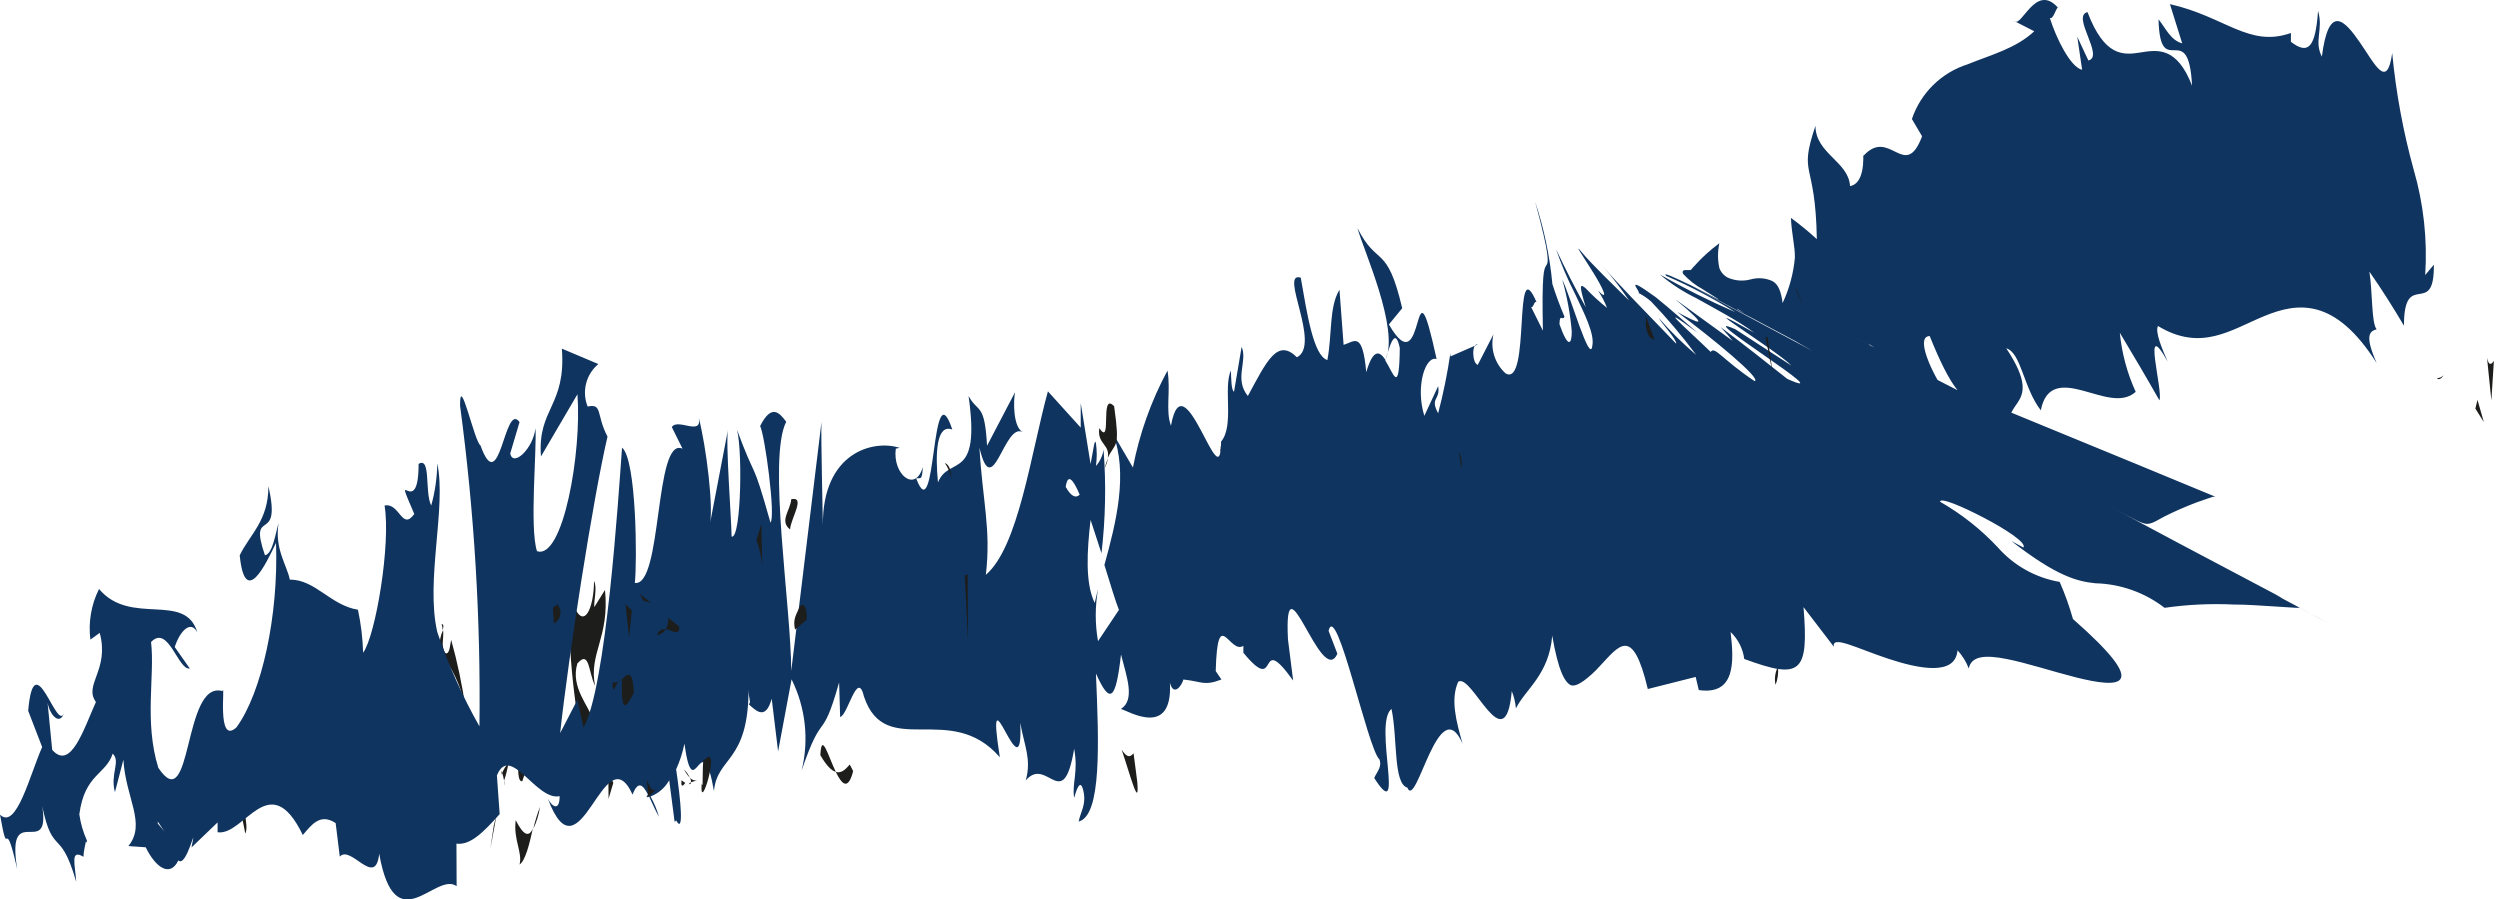 <svg width="189" height="68" viewBox="0 0 189 68" fill="none" xmlns="http://www.w3.org/2000/svg">
<path d="M18.278 60.739C17.978 60.609 18.498 62.639 18.538 63.019C18.878 62.479 18.168 60.209 18.278 60.739Z" fill="#1D1D1B"/>
<path d="M21.908 55.239L21.958 56.099L22.308 53.919L21.908 55.239Z" fill="#1D1D1B"/>
<path d="M26.248 54.659C25.378 51.179 24.738 55.429 23.798 54.289L23.558 53.509L23.628 56.369C24.478 55.799 25.458 53.759 26.248 54.659Z" fill="#1D1D1B"/>
<path d="M29.448 62.049C29.158 60.689 29.798 60.809 28.878 61.679C28.929 61.789 28.973 61.902 29.008 62.019C29.154 61.98 29.308 61.991 29.448 62.049V62.049Z" fill="#1D1D1B"/>
<path d="M29.008 62.019C28.588 62.169 29.428 63.149 29.008 62.019V62.019Z" fill="#1D1D1B"/>
<path d="M30.968 61.009L30.508 62.299C30.718 63.099 31.258 63.229 31.118 63.849C31.648 63.109 31.448 62.309 30.968 61.009Z" fill="#1D1D1B"/>
<path d="M31.278 58.369L31.018 58.919C31.108 59.249 31.198 59.369 31.278 58.369Z" fill="#1D1D1B"/>
<path d="M30.478 60.079L31.018 58.909C30.878 58.349 30.748 57.199 30.758 59.339C30.708 58.279 30.678 59.299 30.478 60.079Z" fill="#1D1D1B"/>
<path d="M30.048 59.569C29.748 59.243 29.548 58.838 29.471 58.402C29.395 57.966 29.446 57.517 29.618 57.109C28.528 57.719 28.988 60.199 30.048 59.569Z" fill="#1D1D1B"/>
<path d="M26.008 50.969L25.418 49.969L25.168 51.209C25.288 50.619 26.188 52.069 26.008 50.969Z" fill="#1D1D1B"/>
<path d="M34.808 62.509C34.808 61.749 34.448 60.509 34.318 59.509L33.948 60.409C34.415 61.02 34.712 61.745 34.808 62.509Z" fill="#1D1D1B"/>
<path d="M34.318 59.549L34.878 58.189C34.278 58.089 34.218 58.719 34.318 59.549Z" fill="#1D1D1B"/>
<path d="M30.998 54.399L30.168 57.239L31.208 54.349L30.998 54.399Z" fill="#1D1D1B"/>
<path d="M37.328 62.419L37.068 64.199L37.558 61.509L37.328 62.419Z" fill="#1D1D1B"/>
<path d="M38.988 62.009C38.798 63.479 39.518 64.449 39.278 65.359C39.718 65.069 40.028 63.799 40.278 62.659C39.978 63.299 39.578 63.169 38.988 62.009Z" fill="#1D1D1B"/>
<path d="M40.828 60.989C40.617 61.532 40.447 62.09 40.318 62.659C40.571 62.131 40.742 61.568 40.828 60.989V60.989Z" fill="#1D1D1B"/>
<path d="M36.108 58.489C36.186 59.234 36.418 59.956 36.788 60.609L36.368 58.499L36.108 58.489Z" fill="#1D1D1B"/>
<path d="M36.308 58.429V58.499C36.503 58.511 36.697 58.538 36.888 58.579L36.308 58.429Z" fill="#1D1D1B"/>
<path d="M35.988 58.479H36.108C36.018 58.279 35.988 58.209 35.988 58.479Z" fill="#1D1D1B"/>
<path d="M32.948 56.169C33.238 54.939 33.948 53.599 33.008 51.849C32.838 53.369 33.388 54.369 32.948 56.169Z" fill="#1D1D1B"/>
<path d="M35.458 55.839L34.698 55.369C34.838 56.026 34.875 56.7 34.808 57.369L35.458 55.839Z" fill="#1D1D1B"/>
<path d="M35.768 55.139L35.458 55.839L35.738 55.999L35.768 55.139Z" fill="#1D1D1B"/>
<path d="M39.488 59.059C39.748 58.109 40.078 58.059 40.488 57.849C40.324 57.672 40.127 57.53 39.906 57.432C39.686 57.334 39.449 57.282 39.208 57.279C39.158 57.949 39.108 59.159 39.488 59.059Z" fill="#1D1D1B"/>
<path d="M37.928 58.559L37.988 58.439C37.938 58.259 37.898 58.199 37.928 58.559Z" fill="#1D1D1B"/>
<path d="M44.288 57.679L44.208 57.289V57.659L44.288 57.679Z" fill="#1D1D1B"/>
<path d="M39.108 56.879C38.768 56.489 38.618 57.019 38.478 57.689C38.662 57.471 38.917 57.326 39.198 57.279C39.188 56.969 39.178 56.769 39.108 56.879Z" fill="#1D1D1B"/>
<path d="M41.828 59.939C41.663 59.539 41.466 59.155 41.238 58.789C41.428 59.459 41.808 60.499 41.828 59.939Z" fill="#1D1D1B"/>
<path d="M38.108 59.019C38.112 59.052 38.112 59.085 38.108 59.119C38.218 59.569 38.198 59.369 38.108 59.019Z" fill="#1D1D1B"/>
<path d="M38.108 59.019C38.255 58.585 38.365 58.141 38.438 57.689C38.231 57.903 38.071 58.159 37.968 58.439C38.027 58.629 38.074 58.822 38.108 59.019V59.019Z" fill="#1D1D1B"/>
<path d="M44.908 43.919C44.908 45.919 44.148 47.769 43.328 45.679C42.668 47.189 43.438 53.679 44.208 57.289C44.115 56.293 44.335 55.293 44.838 54.429C44.538 53.369 43.108 51.969 43.648 50.159C44.578 49.099 44.478 50.819 44.988 51.849C44.488 49.399 46.098 48.209 45.738 44.599L44.928 45.899C44.888 45.369 45.168 44.429 44.908 43.919Z" fill="#1D1D1B"/>
<path d="M42.818 57.149L42.538 57.409C43.081 58.21 43.471 59.105 43.688 60.049C44.042 59.302 44.22 58.485 44.208 57.659L42.738 57.449L42.818 57.149Z" fill="#1D1D1B"/>
<path d="M41.208 57.489C41.328 55.319 41.998 54.369 41.448 52.059C40.568 52.259 40.918 53.889 40.448 54.849C41.828 54.249 40.108 56.069 41.188 57.239C41.015 57.514 40.759 57.727 40.458 57.849C40.755 58.129 41.017 58.445 41.238 58.789V58.659C41.168 58.399 41.138 58.239 41.238 58.389C41.234 58.372 41.234 58.355 41.238 58.339C41.238 58.039 41.238 57.779 41.238 57.529C41.668 57.949 41.328 58.079 41.238 58.339V58.689L42.538 57.369C42.228 57.129 41.858 57.209 41.208 57.489Z" fill="#1D1D1B"/>
<path d="M33.388 47.169C33.436 47.328 33.463 47.492 33.468 47.659C33.538 47.369 33.558 47.209 33.388 47.169Z" fill="#1D1D1B"/>
<path d="M34.108 48.369C34.028 48.679 34.008 49.549 33.658 49.369C33.308 48.749 33.568 48.369 33.498 47.629C33.303 48.038 33.213 48.489 33.238 48.941C33.262 49.394 33.4 49.833 33.638 50.219L33.708 49.919C34.442 51.013 34.949 52.244 35.198 53.539C34.945 51.794 34.581 50.067 34.108 48.369Z" fill="#1D1D1B"/>
<path d="M37.698 52.369L38.818 51.239L38.108 49.419L38.198 50.539C37.498 50.139 37.728 51.509 37.698 52.369Z" fill="#1D1D1B"/>
<path d="M44.468 58.739L44.408 61.019L44.948 57.779L44.468 58.739Z" fill="#1D1D1B"/>
<path d="M45.988 58.409L46.008 60.389L46.368 59.179L45.988 58.409Z" fill="#1D1D1B"/>
<path d="M133.108 28.749L133.398 28.159C133.258 28.331 133.159 28.533 133.108 28.749V28.749Z" fill="#1D1D1B"/>
<path d="M130.538 28.859V29.859C130.638 29.289 130.648 28.889 130.538 28.859Z" fill="#1D1D1B"/>
<path d="M84.798 56.679C85.418 58.499 86.158 61.329 85.978 59.109L85.698 56.949C85.358 57.369 85.108 57.129 84.798 56.679Z" fill="#1D1D1B"/>
<path d="M110.548 42.069L110.348 41.419C110.278 42.169 110.208 42.869 110.148 43.509L110.548 42.069Z" fill="#1D1D1B"/>
<path d="M110.238 33.089L111.028 34.429C110.832 33.945 110.566 33.493 110.238 33.089V33.089Z" fill="#1D1D1B"/>
<path d="M138.878 25.869C138.428 25.179 137.968 24.479 137.488 23.789C137.897 24.517 138.362 25.212 138.878 25.869V25.869Z" fill="#1D1D1B"/>
<path d="M62.018 57.089C62.498 57.919 62.868 58.259 63.188 58.359C62.598 57.129 62.108 55.279 62.018 57.089Z" fill="#1D1D1B"/>
<path d="M134.228 51.769C134.404 51.342 134.466 50.877 134.408 50.419C134.198 50.836 134.134 51.311 134.228 51.769V51.769Z" fill="#1D1D1B"/>
<path d="M64.498 58.299C64.408 58.089 64.328 57.979 64.238 57.799C63.918 58.179 63.598 58.479 63.188 58.359C63.628 59.269 64.108 59.819 64.498 58.299Z" fill="#1D1D1B"/>
<path d="M165.798 9.799C165.858 9.879 165.928 9.909 165.988 10.009C165.928 9.729 165.868 9.729 165.798 9.799Z" fill="#1D1D1B"/>
<path d="M184.748 28.369C184.605 28.502 184.422 28.583 184.228 28.599C184.348 28.719 184.508 28.689 184.748 28.369Z" fill="#1D1D1B"/>
<path d="M52.238 59.139C51.918 59.289 52.238 59.379 52.238 59.139V59.139Z" fill="#1D1D1B"/>
<path d="M50.358 50.619C50.444 50.272 50.477 49.915 50.458 49.559C50.465 49.915 50.432 50.27 50.358 50.619Z" fill="#1D1D1B"/>
<path d="M67.338 44.689C67.248 44.269 67.268 44.369 67.338 44.689V44.689Z" fill="#1D1D1B"/>
<path d="M51.718 58.169C51.827 58.402 51.976 58.615 52.158 58.799C52.043 58.568 51.895 58.356 51.718 58.169V58.169Z" fill="#1D1D1B"/>
<path d="M51.808 59.189C51.715 59.117 51.618 59.05 51.518 58.989C51.488 59.369 51.528 59.579 51.808 59.189Z" fill="#1D1D1B"/>
<path d="M52.698 59.009C52.597 59.019 52.496 59.005 52.403 58.968C52.309 58.932 52.225 58.874 52.158 58.799C52.219 58.901 52.247 59.02 52.238 59.139C52.388 59.084 52.541 59.04 52.698 59.009Z" fill="#1D1D1B"/>
<path d="M151.878 29.809L152.098 29.929C150.748 29.209 151.018 29.369 151.878 29.809Z" fill="#1D1D1B"/>
<path d="M92.228 33.699C92.228 33.699 92.228 33.779 92.228 33.809L92.288 33.879L92.228 33.699Z" fill="#1D1D1B"/>
<path d="M93.308 32.009C92.968 34.739 92.658 34.429 92.248 33.879L93.018 40.099L93.308 32.009Z" fill="#1D1D1B"/>
<path d="M118.276 23.942C117.923 23.119 117.623 22.296 117.361 21.473C117.163 19.354 116.725 17.263 116.055 15.243C117.231 19.592 117.048 19.827 116.891 20.076C116.734 20.324 116.551 20.559 116.643 25L115.754 23.21C115.963 23.276 115.95 22.753 116.159 22.832C114.369 18.73 115.741 29.363 113.82 28.226C113.418 27.861 113.121 27.394 112.96 26.875C112.799 26.356 112.781 25.803 112.906 25.274L111.717 27.586C111.285 27.456 111.246 25.914 111.717 26.045L109.652 26.946V26.685C109.427 28.22 109.117 29.742 108.724 31.244C108.071 30.029 108.907 30.29 108.724 29.193L107.679 31.439C106.987 29.193 107.771 26.881 108.607 27.142C106.712 18.417 107.836 29.454 105.001 24.53L106.007 23.302C104.844 18.351 104.138 20.245 102.622 17.241C103.054 18.848 105.824 24.882 104.739 27.207C104.321 26.567 103.825 26.293 103.289 28.135C103.001 24.987 102.4 25.823 101.577 26.071L101.264 21.904C100.467 23.21 100.715 25.3 100.349 27.22C99.291 26.894 98.807 23.681 98.337 20.99C96.664 20.467 99.905 26.071 98.049 27.011C96.56 25.535 95.763 27.312 94.338 29.937C93.28 28.631 94.338 27.325 93.868 26.215L93.293 29.611C93.084 29.545 93.071 28.527 93.058 28.004C92.457 29.31 93.332 32.171 92.313 33.386C92.313 37.996 89.491 26.855 88.524 32.184C88.093 31.021 88.524 29.572 88.263 28.017C87.024 30.313 86.143 32.784 85.649 35.345L84.121 32.733C85.323 35.789 84.356 39.59 83.493 42.712C83.951 44.188 84.343 45.494 84.591 46.108L83.01 48.472C82.781 47.176 82.781 45.85 83.01 44.553C82.918 44.906 82.827 45.259 82.762 45.585C82.03 44.083 82.174 41.667 82.448 39.303L83.271 41.824C83.578 39.222 83.63 36.598 83.428 33.986C83.361 34.447 83.162 34.879 82.853 35.227C82.933 34.655 82.933 34.075 82.853 33.503C82.762 33.072 82.657 33.999 82.448 35.084L81.703 30.473V32.328L79.221 29.585C77.914 34.378 76.999 41.34 74.53 43.456C74.935 40.008 74.282 37.892 74.046 33.843C75.04 38.075 75.915 31.896 77.313 32.667C76.581 32.262 76.608 30.329 76.738 29.65L74.621 33.699C74.439 30.394 73.942 31.256 73.223 29.937C74.151 36.468 71.747 34.404 70.911 36.468C70.702 34.287 70.78 32.027 71.995 32.471C70.362 27.651 70.819 40.308 69.264 36.168C69.552 36.089 69.722 36.416 69.761 35.306C69.212 37.291 67.461 35.867 67.722 33.921L68.01 33.856C66.037 33.216 62.156 34.182 62.209 39.747C62.209 39.028 62.052 33.046 62.104 31.91L59.817 50.719C59.817 45.938 58.014 34.666 59.438 31.884C58.942 31.23 58.341 30.473 57.465 32.21C57.818 32.863 58.654 39.054 58.249 39.512C56.773 34.287 57.269 36.716 55.636 32.275C56.159 33.268 56.067 40.779 55.309 40.57C55.309 39.446 54.826 33.203 55.048 32.419L53.624 39.851C54.016 38.545 53.363 33.634 52.827 31.583C53.101 33.007 51.233 31.583 50.789 32.288L51.599 33.921C49.456 32.928 50.096 44.371 47.992 44.07C48.175 42.542 48.123 34.718 47.026 33.843C46.751 37.618 45.823 52.025 44.112 55.003L43.654 52.9L42.348 55.421C42.962 49.726 44.83 37.696 45.928 33.007C45.053 31.348 45.575 30.486 44.425 30.734C44.204 30.181 44.163 29.573 44.309 28.996C44.454 28.419 44.779 27.902 45.235 27.521L42.478 26.358C42.805 30.734 40.623 30.852 40.897 34.509L43.654 29.807C43.994 34.182 42.57 42.346 40.597 41.667C40.022 39.943 40.597 33.83 40.479 32.38C40.309 33.908 38.794 35.345 38.572 34.287L39.277 31.91C38.127 30.303 37.801 37.8 36.324 33.673C35.867 33.412 34.743 28.082 34.782 30.682C35.86 38.712 36.349 46.81 36.246 54.911C34.959 52.641 33.892 50.253 33.058 47.78C32.156 43.861 33.763 38.375 33.058 35.031C33.043 36.109 32.889 37.18 32.6 38.218C32.091 37.213 32.6 34.496 31.646 35.071C31.646 39.525 29.569 34.783 31.32 38.858C30.379 40.165 30.222 37.983 29.073 38.218C29.556 41.079 28.406 48.041 27.452 49.347C27.421 48.253 27.29 47.165 27.06 46.095C24.996 45.768 23.82 43.796 21.912 43.822C21.703 42.751 20.736 41.471 21.063 39.551C20.815 40.348 20.619 41.863 20.031 41.98C18.724 38.179 21.337 41.34 20.292 36.756C20.292 39.368 18.907 40.374 18.123 41.98C18.515 45.977 20.083 42.686 20.867 41.04C21.063 46.552 19.795 52.364 17.875 54.99C16.333 56.401 17.078 51.45 16.816 52.247C13.811 51.385 14.569 61.939 11.969 58.046C10.884 54.559 11.72 51.058 11.42 48.537C12.727 47.166 13.471 50.706 14.347 50.536L13.21 48.916C13.589 47.727 14.425 46.826 14.922 47.819C14.007 44.697 9.878 47.375 7.487 44.527C6.895 45.71 6.667 47.042 6.834 48.355L7.539 47.845C8.297 50.653 6.298 51.764 7.252 53.07C6.337 55.094 5.357 58.294 3.946 56.688L3.554 52.691C3.554 53.867 4.521 55.055 4.861 53.827C4.351 55.617 2.587 48.472 2.13 53.736L3.188 56.479C2.274 58.517 1.241 62.801 1.52588e-05 61.586C0.693 65.505 0.261 61.129 1.307 65.727C0.353 59.993 4.364 65.857 2.979 59.849C3.933 65.27 4.456 62.122 5.762 66.667C5.684 65.361 5.279 64.159 6.311 64.773C6.311 64.394 6.442 63.898 6.494 63.611C6.494 63.611 6.494 63.611 6.572 63.702V63.545C6.572 63.31 6.572 63.349 6.572 63.545C6.286 62.915 6.093 62.246 5.997 61.56C6.402 58.504 8.023 58.556 8.519 56.975C9.146 57.576 8.31 58.49 8.689 59.888L9.329 57.432C9.499 60.358 11.08 62.252 9.708 63.963L11.015 64.055C11.812 65.674 12.883 66.302 13.484 65.047C14.125 65.661 14.935 61.756 14.477 64.068L16.45 62.174V62.918C18.476 63.219 20.37 57.916 22.892 63.127C23.545 62.37 24.199 61.442 25.375 62.226L25.688 64.76C26.524 63.833 28.393 67.19 28.667 64.538C29.869 71.317 32.94 65.844 34.521 66.994L34.508 63.781C35.566 63.911 36.533 62.931 37.775 61.547L37.566 58.621C38.572 56.166 40.545 60.58 42.309 60.188C42.309 61.312 41.773 61.051 41.42 60.384C43.864 66.915 45.654 55.356 47.822 60.071C48.241 58.987 48.606 59.326 48.985 60.071C48.985 60.071 48.946 60.123 48.868 60.228C48.935 60.255 49.01 60.255 49.077 60.228C49.312 60.724 49.56 61.299 49.822 61.756C49.668 61.219 49.453 60.702 49.181 60.215C49.781 59.983 50.281 59.549 50.593 58.987L50.998 62.109C50.998 62.109 51.076 62.109 51.115 62.017C51.716 63.141 51.468 60.502 51.115 58.164C51.4 57.542 51.61 56.889 51.742 56.218C52.448 61.273 53.049 54.441 53.977 59.81C54.199 57.197 56.59 57.668 56.59 52.103C56.59 52.835 56.825 53.161 56.59 53.227C57.23 53.827 57.897 54.415 58.341 52.822L58.824 56.806L59.843 51.359C60.905 53.495 61.174 55.939 60.601 58.255C62.261 53.409 62.078 56.374 63.437 51.594L63.515 54.206C64.103 54.076 64.822 50.562 65.318 52.665C66.952 57.498 71.851 52.926 75.588 57.25C74.399 49.7 77.405 60.554 77.13 54.637C77.444 56.414 77.993 57.393 77.548 59C79.155 57.106 80.358 61.612 81.207 56.61C81.534 58.386 81.024 59.222 81.207 60.319C81.324 59.914 81.651 58.712 81.899 59.77C82.148 60.828 81.69 61.351 81.547 62.109C83.297 61.664 83.075 56.126 82.853 50.915C83.925 53.318 84.356 52.939 84.748 49.478C85.179 51.163 85.832 52.9 84.748 53.592C85.375 53.801 88.668 55.787 88.446 51.62C88.72 52.665 89.334 51.868 89.465 51.372C90.863 51.515 91.007 51.881 92.339 51.372L91.908 50.732C92.052 45.664 92.953 49.517 93.999 48.825V49.347C96.808 52.769 94.939 47.519 97.762 51.45L97.37 48.341C97.03 41.602 99.892 52.116 101.107 49.425L100.44 47.688C101.028 45.324 103.406 56.636 104.282 57.406C104.504 57.968 104.086 58.36 103.89 58.817C106.307 62.592 103.798 54.703 105.196 53.592C105.667 55.774 105.314 59.235 106.399 59.548C107.078 61.286 108.777 52.116 110.567 56.218C110.096 54.546 109.639 52.887 110.24 51.542C111.272 50.836 113.794 57.694 114.291 52.247C114.458 52.665 114.564 53.105 114.604 53.553C115.323 52.103 117.113 51.006 117.348 48.054C117.792 50.666 118.315 51.711 118.851 51.829C119.151 51.829 119.334 51.737 119.739 51.463C120.161 51.15 120.551 50.796 120.902 50.405C122.392 48.838 123.411 47.192 124.574 52.09L128.193 51.176L128.428 52.169C131.146 52.56 131.12 50.157 130.833 47.78C131.401 48.32 131.765 49.04 131.865 49.817C136.15 51.398 136.752 50.901 136.346 45.899L138.646 48.903C138.437 47.976 140.423 49.034 142.762 49.804C145.101 50.575 147.832 51.111 147.989 49.164C148.357 49.563 148.645 50.029 148.838 50.536C149.034 49.556 150.144 49.517 151.686 49.817C153.228 50.118 155.201 50.771 156.913 51.202C160.323 52.064 162.688 52.038 156.717 46.8C156.448 45.842 156.111 44.903 155.711 43.992C153.898 43.682 152.247 42.76 151.033 41.379C149.759 40.019 148.288 38.856 146.669 37.931C146.669 37.578 148.341 38.284 149.988 39.146C151.634 40.008 153.241 41.053 152.967 41.392L152.052 40.896C155.502 43.587 157.056 43.953 158.415 44.096C160.311 44.143 162.141 44.793 163.642 45.951C165.372 45.703 167.122 45.62 168.868 45.703C169.848 45.703 170.881 45.781 171.952 45.847L173.585 45.951C173.977 45.951 173.807 45.951 173.873 45.951L174.33 46.199L166.033 41.771L165.719 41.602L172.409 45.18C174.748 46.487 173.572 45.794 171.495 44.684L165.471 41.471L176.159 47.179L175.192 46.669L174.213 46.134L166.046 41.784L171.887 44.906C172.566 45.259 172.841 45.403 171.978 44.906L172.096 44.971L164.687 41.053L155.815 36.312C159.03 38.023 160.676 38.924 161.551 39.355C162.427 39.786 162.57 39.629 163.616 39.054C164.411 38.655 165.227 38.298 166.059 37.983L166.882 37.696L167.314 37.552H167.418H167.483L166.817 37.278L161.512 35.084L151.059 30.786L148.446 29.728C149.922 30.499 134.922 22.792 141.286 26.058H141.364L141.651 26.241C142.507 26.942 143.259 27.759 143.886 28.67C144.147 29.049 144.487 29.545 144.774 29.977C144.957 30.251 145.127 30.525 145.284 30.812L145.61 31.374C145.48 31.021 145.336 30.812 145.61 30.538C146.015 30.081 146.582 29.799 147.191 29.754C146.577 29.18 144.578 25.431 145.885 25.405C149.151 33.529 149.347 28.017 152.614 33.477C150.275 29.924 155.018 31.361 151.673 26.332C152.797 26.646 152.98 29.349 154.286 31.021C154.665 29.062 155.985 29.14 157.422 29.519C158.86 29.898 160.415 30.564 161.46 29.624C160.814 28.212 160.408 26.702 160.258 25.157C161.277 26.855 162.283 28.553 163.25 30.264C163.563 29.585 161.865 23.733 163.877 27.338C163.485 26.437 162.897 25.091 163.145 24.647C166.412 26.62 168.646 24.935 171.194 23.89C173.742 22.845 176.538 22.505 179.674 27.442C178.733 25.313 179.165 25.039 179.674 24.895C179.269 24.412 179.374 22.074 179.125 20.533C180.04 21.839 180.929 23.25 181.739 24.621C181.739 20.258 184.051 24.138 183.999 20.01L183.346 20.794C183.52 18.103 183.224 15.402 182.47 12.813C181.676 9.931 181.134 6.985 180.85 4.01C180.458 6.831 179.544 4.845 178.394 3.187C177.244 1.528 176.055 0.235 175.532 4.284C174.918 3.069 175.663 2.246 175.245 0.822C175.049 3.552 174.526 4.192 173.193 3.16V2.494C170.031 3.618 168.215 1.253 164.047 0.313L164.975 3.278C164.099 3.043 163.733 2.142 163.185 1.462C163.302 6.243 165.458 1.24 165.719 6.478C164.57 3.513 163.106 3.761 161.8 3.97C160.493 4.179 159.095 4.271 157.814 0.914C156.573 1.214 159.121 4.284 157.88 4.571L157.043 2.782L157.409 5.277C156.521 5.081 155.449 2.886 154.966 1.358C155.214 1.489 155.384 0.757 155.567 0.561C153.868 -1.32 152.823 2.181 152.261 1.58L153.79 2.364C152.392 3.67 150.523 4.14 148.759 4.859C147.78 5.168 146.887 5.705 146.154 6.424C145.42 7.144 144.867 8.026 144.539 8.999L145.31 10.305C144.003 13.754 142.867 9.548 140.854 11.807V11.455C140.946 13.009 140.593 13.95 139.861 14.067C139.77 12.225 137.248 11.611 137.248 9.509C135.941 13.427 137.248 11.977 137.353 18.077C136.729 17.506 136.075 16.97 135.393 16.471C135.458 17.777 135.706 18.613 135.693 19.475C135.587 20.665 135.273 21.828 134.765 22.91C134.648 22.022 134.439 21.486 133.995 21.251C133.483 21.017 132.904 20.97 132.361 21.12C131.784 21.277 131.171 21.231 130.623 20.99C130.324 20.837 130.095 20.576 129.983 20.258C129.848 19.643 129.848 19.006 129.983 18.391C129.293 18.897 128.658 19.475 128.089 20.115C127.984 20.206 127.84 20.428 127.801 20.415H127.657H127.435C127.2 20.415 127.161 20.559 127.252 20.716C127.683 21.181 128.186 21.574 128.742 21.878C129.983 22.675 131.12 23.302 127.435 21.369C131.068 23.315 131.773 23.694 131.669 23.615C131.564 23.537 130.898 23.054 131.669 23.55C132.44 24.046 133.864 24.712 134.988 25.366L137.039 26.541L130.049 22.805L129.853 22.701L136.608 26.306L134.086 25L139.77 28.03L142.083 29.271L137.274 26.659C135.576 25.758 139.195 27.691 137.431 26.75L129.278 22.401L130.205 22.897C131.015 23.328 131.225 23.433 127.592 21.46L135.04 25.444L130.676 23.119L133.877 24.778L127.893 21.591C130.506 22.975 129.657 22.518 128.415 21.865L127.109 21.186L135.549 25.692C143.089 29.741 124.574 19.553 125.972 20.859C127.778 21.646 129.525 22.563 131.198 23.602C129.245 22.757 127.339 21.806 125.488 20.755C126.329 21.463 127.256 22.065 128.245 22.544C129.683 23.354 131.46 24.282 132.623 25.157C126.965 21.97 134.387 26.528 135.432 27.638L131.198 24.895C127.501 23.263 139.509 30.616 135.118 28.644C133.485 27.338 131.812 26.032 130.075 24.726C130.401 25.065 130.702 25.418 130.989 25.77L126.651 22.623C129.5 25 128.363 24.425 126.795 23.589C129.408 25.535 133.224 28.657 132.649 28.814C130.218 27.194 129.617 26.123 129.33 26.607C127.488 24.817 124.9 22.596 128.337 25.157C127.239 24.229 126.299 23.38 125.188 22.479C122.575 20.585 124.09 22.1 123.881 22.152C124.219 22.328 124.535 22.543 124.822 22.792C126.04 24.067 127.179 25.415 128.232 26.828C127.222 25.974 126.279 25.044 125.41 24.046C125.567 24.373 126.795 25.705 126.717 25.98C124.469 23.642 122.091 21.225 121.163 20.115C121.884 20.943 122.552 21.815 123.163 22.727C122.13 21.708 120.301 19.945 119.582 19.07C118.864 18.195 119.792 19.54 120.484 20.663C121.177 21.787 121.686 22.858 120.811 21.97C121.086 22.378 121.314 22.816 121.49 23.276C120.92 22.823 120.382 22.33 119.883 21.8C119.439 21.421 119.36 21.512 119.883 23.224C119.073 21.774 118.328 20.311 117.636 18.835C118.032 19.995 118.513 21.126 119.073 22.218C119.765 23.681 120.562 25.235 120.38 26.136C120.21 27.625 118.72 22.361 118.106 21.134C118.469 22.414 118.71 23.726 118.825 25.052C118.825 26.058 118.55 26.358 117.897 24.517C117.91 23.642 118.132 24.295 118.276 23.942ZM104.726 27.247C104.974 26.554 105.432 24.464 105.824 26.306C105.784 29.924 105.353 28.226 104.726 27.247ZM80.567 36.808C80.723 35.75 81.128 36.233 81.625 37.396C81.351 37.67 80.998 37.578 80.567 36.808ZM11.93 62.265V62.109C12.713 63.31 12.452 62.84 11.93 62.265ZM10.414 60.959C10.312 61.389 10.312 61.836 10.414 62.265C10.492 61.456 10.819 61.39 11.198 61.612C10.989 60.789 10.832 60.228 10.414 60.946V60.959ZM169.456 43.77L167.954 42.96C165.837 41.837 167.562 42.751 169.456 43.77Z" fill="#0F3460"/>
<path d="M110.268 34.129C110.362 34.557 110.429 34.991 110.468 35.429C110.549 34.985 110.479 34.527 110.268 34.129V34.129Z" fill="#1D1D1B"/>
<path d="M139.108 26.259L138.828 25.849L139.108 26.259Z" fill="#1D1D1B"/>
<path d="M71.428 34.999C71.678 35.366 71.848 35.782 71.928 36.219C71.918 35.629 71.788 35.139 71.428 34.999Z" fill="#1D1D1B"/>
<path d="M48.868 60.369L49.558 59.719C49.218 59.849 49.078 59.329 48.898 58.949C48.928 59.479 49.108 60.289 48.868 60.369Z" fill="#1D1D1B"/>
<path d="M42.108 45.669C42.018 45.969 41.888 45.669 41.798 46.019L41.878 47.139C42.005 47.071 42.115 46.974 42.199 46.857C42.282 46.739 42.338 46.604 42.36 46.461C42.382 46.319 42.371 46.173 42.327 46.035C42.283 45.898 42.208 45.772 42.108 45.669V45.669Z" fill="#1D1D1B"/>
<path d="M47.928 52.369C47.808 50.369 47.378 51.049 46.928 51.439C46.928 51.439 46.988 51.439 47.018 51.439C46.938 54.259 47.428 53.299 47.928 52.369Z" fill="#1D1D1B"/>
<path d="M46.778 51.499C46.716 51.554 46.64 51.591 46.558 51.603C46.476 51.616 46.393 51.604 46.318 51.569C46.298 52.699 46.508 51.799 46.778 51.499Z" fill="#1D1D1B"/>
<path d="M53.278 57.439C53.028 56.929 53.208 60.039 53.048 59.219C52.858 61.809 54.558 56.049 53.278 57.439Z" fill="#1D1D1B"/>
<path d="M47.288 45.679L47.558 48.179L47.768 46.149L47.288 45.679Z" fill="#1D1D1B"/>
<path d="M51.348 47.369L50.518 46.699C50.549 46.998 50.483 47.3 50.328 47.559C50.828 47.649 51.388 48.129 51.348 47.369Z" fill="#1D1D1B"/>
<path d="M50.328 47.579C50.257 47.563 50.183 47.562 50.111 47.575C50.04 47.589 49.972 47.618 49.912 47.659C49.852 47.7 49.801 47.754 49.762 47.816C49.724 47.877 49.698 47.947 49.688 48.019C49.818 47.992 49.942 47.939 50.052 47.863C50.162 47.788 50.256 47.691 50.328 47.579Z" fill="#1D1D1B"/>
<path d="M48.368 44.899L48.628 45.409L49.208 45.569L48.368 44.899Z" fill="#1D1D1B"/>
<path d="M60.108 47.599L60.978 46.859C61.038 45.989 60.778 45.479 60.458 45.859C60.228 46.439 59.908 46.779 60.108 47.599Z" fill="#1D1D1B"/>
<path d="M57.188 40.829C57.41 41.442 57.558 42.08 57.628 42.729L57.558 39.619L57.188 40.829Z" fill="#1D1D1B"/>
<path d="M59.728 40.029C59.788 39.159 60.928 37.509 59.818 37.739C59.758 38.599 58.898 39.369 59.728 40.029Z" fill="#1D1D1B"/>
<path d="M73.158 43.439L72.938 43.489L73.188 48.579L73.158 43.439Z" fill="#1D1D1B"/>
<path d="M84.228 30.709C83.108 29.549 84.108 33.859 83.108 32.369C82.928 33.589 83.938 33.569 83.748 34.619C84.328 33.369 84.698 34.039 84.228 30.709Z" fill="#1D1D1B"/>
<path d="M83.768 34.639C83.66 34.897 83.566 35.16 83.488 35.429C83.623 35.182 83.718 34.915 83.768 34.639V34.639Z" fill="#1D1D1B"/>
<path d="M187.138 30.889L187.778 31.909L187.298 30.229L187.138 30.889Z" fill="#1D1D1B"/>
<path d="M188.018 27.049L188.348 30.279L188.538 27.279C188.408 27.479 188.168 27.769 188.018 27.049Z" fill="#1D1D1B"/>
<path d="M124.428 23.909V24.689C124.608 25.519 124.768 25.569 125.088 25.689L124.428 23.909Z" fill="#1D1D1B"/>
<path d="M133.628 25.509L133.468 25.459L134.038 28.349L133.628 25.509Z" fill="#1D1D1B"/>
<path d="M135.698 21.549C135.698 21.429 135.858 22.069 135.798 21.949C135.618 21.439 137.108 25.099 135.698 21.549Z" fill="#1D1D1B"/>
</svg>
